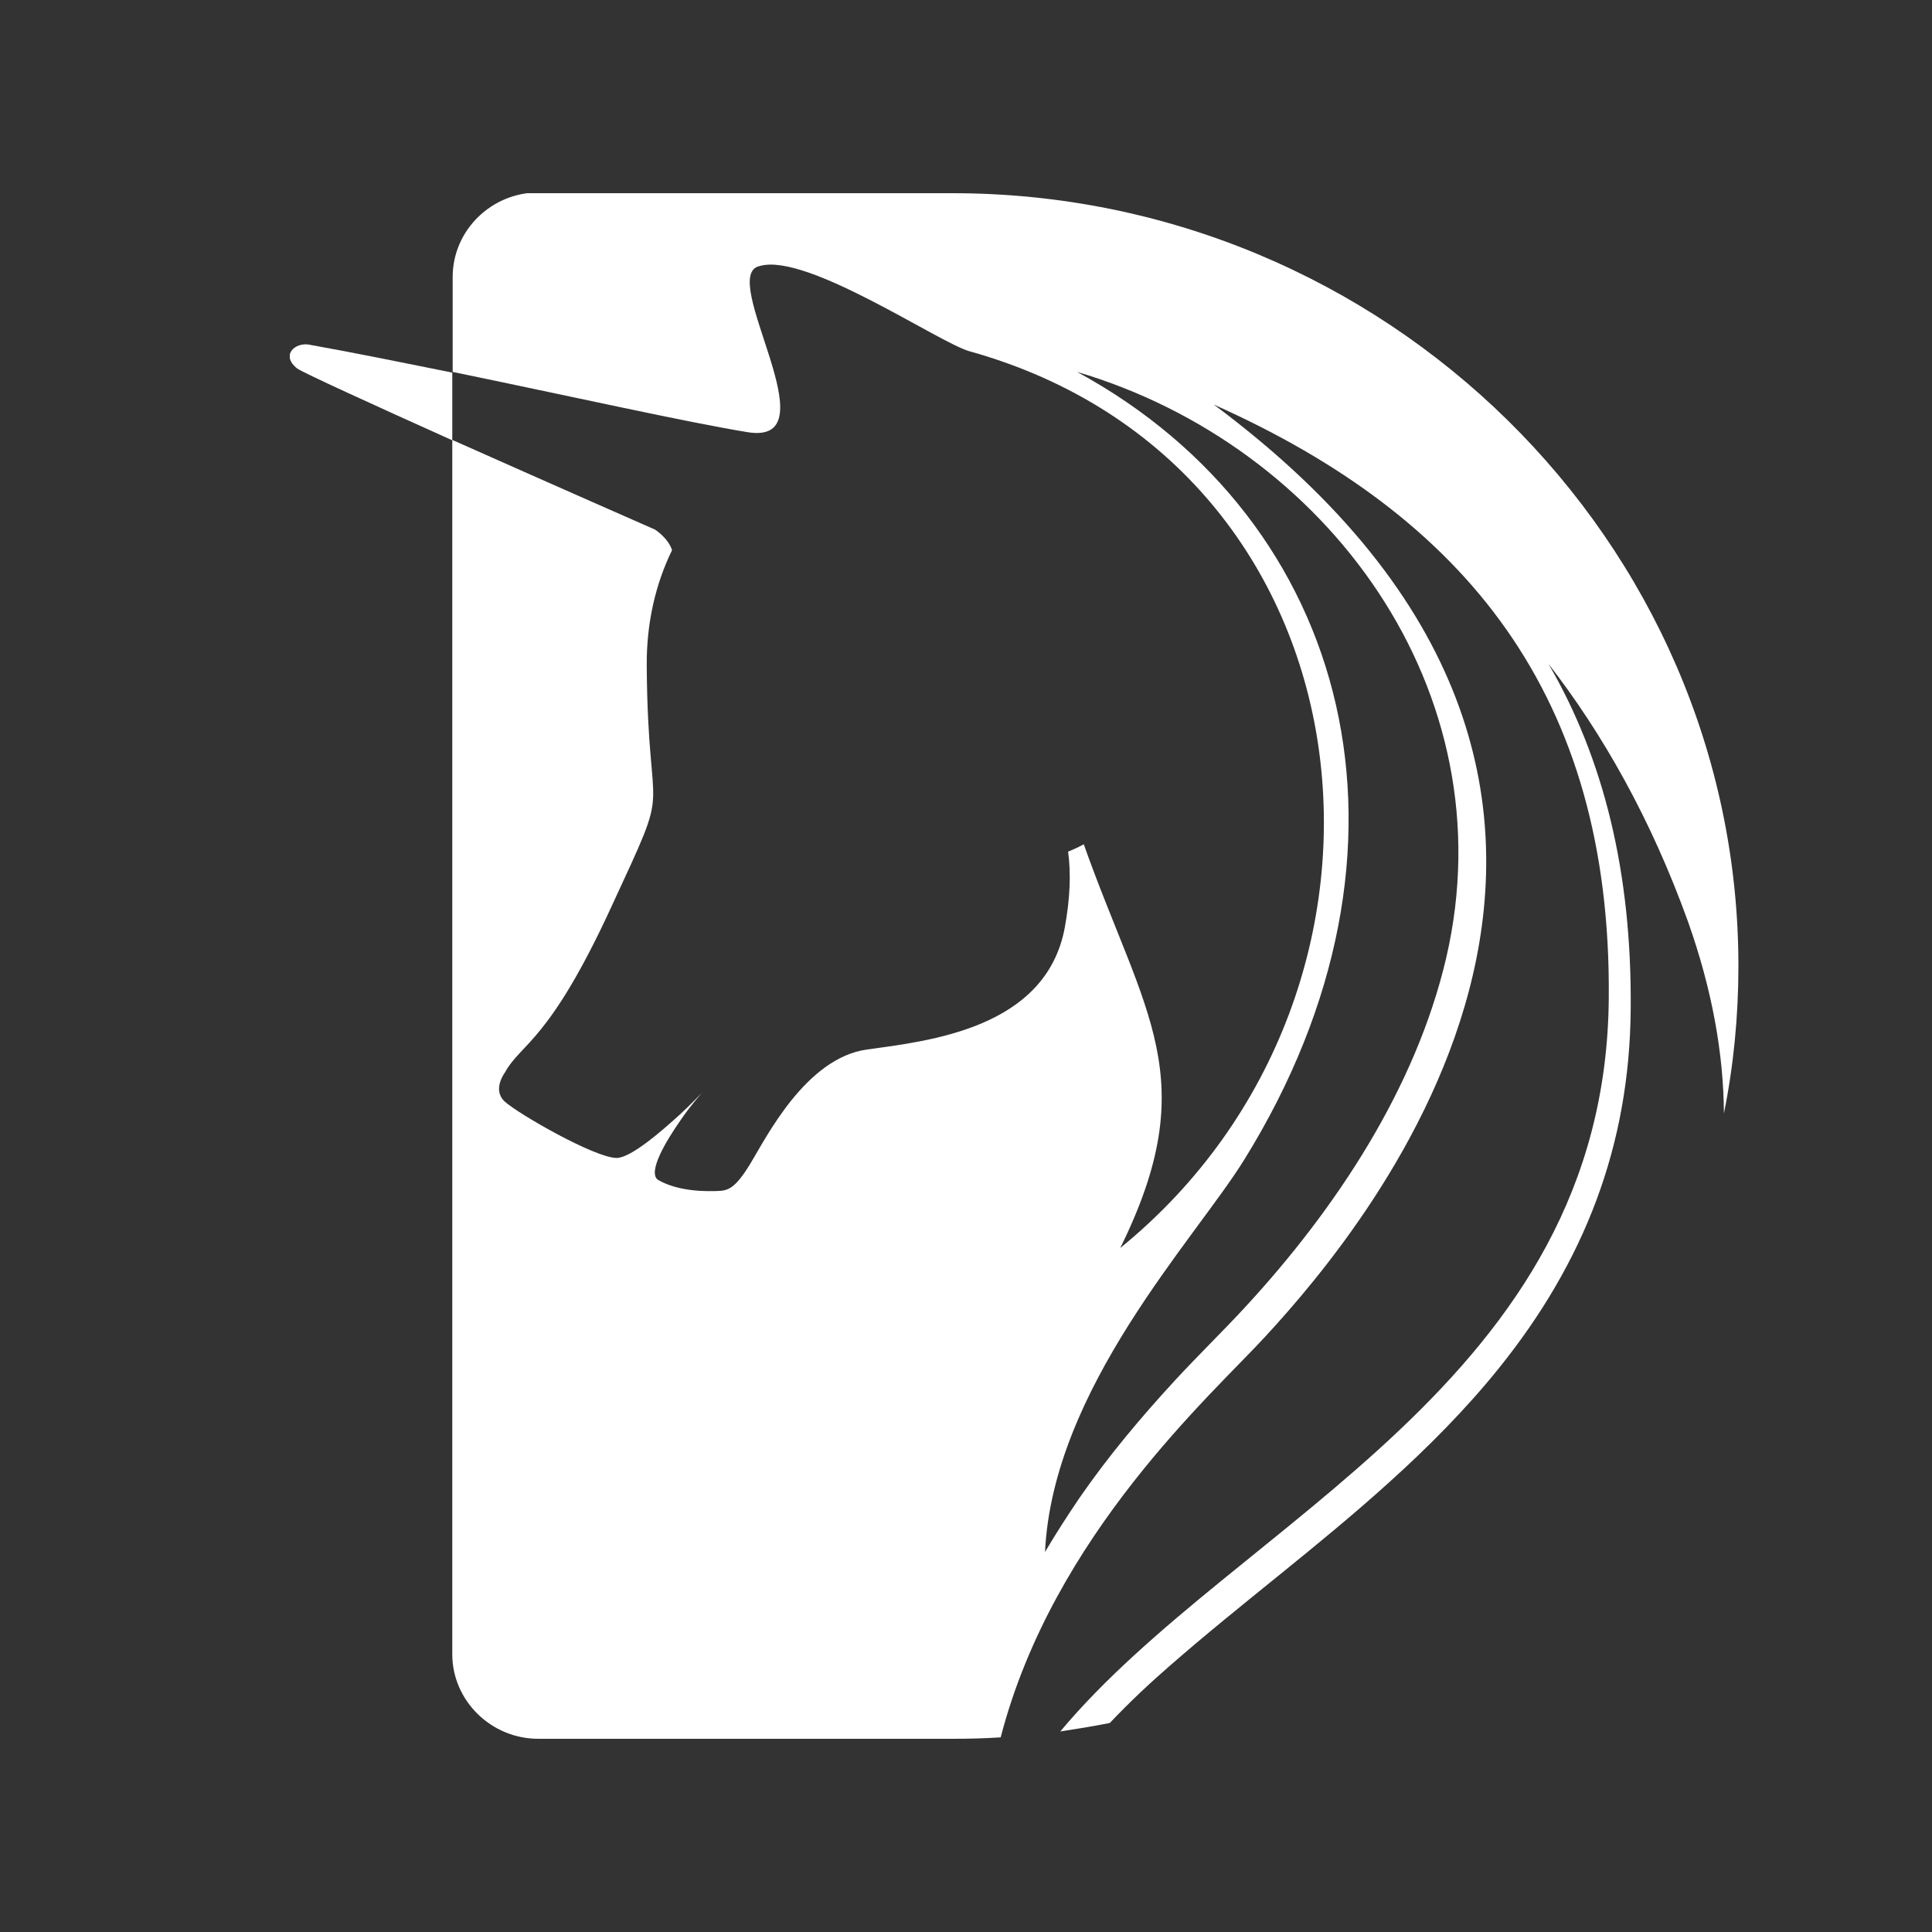 <svg xmlns="http://www.w3.org/2000/svg" xmlns:xlink="http://www.w3.org/1999/xlink" fill="none" version="1.1" width="20" height="20" viewBox="0 0 20 20"><rect x="0" y="0" width="20" height="20" fill="#333333" stroke="none"/><defs><clipPath id="master_svg0_0_291"><rect x="0" y="0" width="20" height="20" rx="0"/></clipPath><clipPath id="master_svg1_0_293"><rect x="3" y="2" width="15" height="16" rx="0"/></clipPath></defs><g clip-path="url(#master_svg0_0_291)"><g clip-path="url(#master_svg1_0_293)"><g><path d="M5.573,2C5.573,2,9.862,2,9.862,2C14.336,2,17.996,5.6,17.996,10C17.996,10.521,17.946,11.031,17.846,11.526C17.842,10.913,17.726,10.251,17.475,9.543C17.09,8.474,16.588,7.591,16.029,6.871C16.604,7.857,16.893,9.037,16.881,10.445C16.87,11.865,16.399,13.067,15.516,14.164C15.173,14.59,14.783,14.982,14.378,15.347C13.642,16.013,12.847,16.599,12.103,17.25C11.906,17.421,11.694,17.619,11.489,17.836C11.32,17.87,11.15,17.897,10.976,17.924C12.808,15.732,16.623,14.32,16.654,10.331C16.681,7.191,15.165,5.349,12.565,4.188C17.958,8.2,14.147,12.698,13.102,13.832C12.55,14.434,10.903,15.888,10.359,17.985C10.193,17.996,10.028,18,9.858,18C9.858,18,5.573,18,5.573,18C5.083,18,4.682,17.604,4.682,17.125C4.682,17.125,4.682,4.554,4.682,4.554C5.681,4.999,6.78,5.482,6.78,5.482C6.78,5.482,6.915,5.566,6.957,5.695C6.788,6.042,6.691,6.445,6.695,6.898C6.707,8.622,6.98,7.979,6.329,9.387C5.681,10.795,5.395,10.795,5.226,11.104C5.226,11.104,5.091,11.282,5.226,11.404C5.364,11.53,6.159,11.987,6.383,11.987C6.529,11.987,6.842,11.716,7.042,11.534C7.146,11.438,7.266,11.313,7.266,11.313C7.266,11.313,7.135,11.461,7.046,11.595C6.892,11.815,6.707,12.127,6.807,12.211C7.023,12.34,7.324,12.333,7.432,12.329C7.536,12.325,7.609,12.306,7.767,12.047C7.925,11.789,8.338,10.951,8.978,10.864C9.615,10.776,10.83,10.647,11.023,9.6C11.077,9.303,11.088,9.045,11.057,8.816C11.115,8.793,11.169,8.767,11.219,8.74C11.848,10.51,12.465,11.157,11.597,12.919C14.891,10.24,14.29,4.82,10.035,3.636C9.715,3.545,8.354,2.616,7.868,2.753C7.409,2.837,8.635,4.618,7.74,4.474C7.108,4.371,5.904,4.101,4.686,3.85C4.686,3.85,4.686,2.868,4.686,2.868C4.686,2.384,5.087,1.992,5.576,1.992C5.576,1.992,5.573,2,5.573,2ZM11.15,3.85C13.985,5.391,14.884,8.778,12.878,12.009C12.365,12.835,10.899,14.373,10.818,16.066C10.93,15.876,11.05,15.69,11.177,15.503C11.474,15.073,11.809,14.674,12.164,14.289C12.403,14.03,12.654,13.787,12.893,13.528C13.827,12.516,14.656,11.267,14.972,9.912C15.609,7.157,13.738,4.614,11.15,3.85Z" fill-rule="evenodd" fill="#FFFFFF" fill-opacity="1"/></g><g><path d="M4.682,3.857C4.682,3.857,4.682,4.558,4.682,4.558C3.876,4.196,3.135,3.857,3.077,3.815C2.9,3.675,3.058,3.541,3.201,3.568C3.671,3.652,4.176,3.755,4.682,3.857Z" fill-rule="evenodd" fill="#FFFFFF" fill-opacity="1"/></g></g></g></svg>